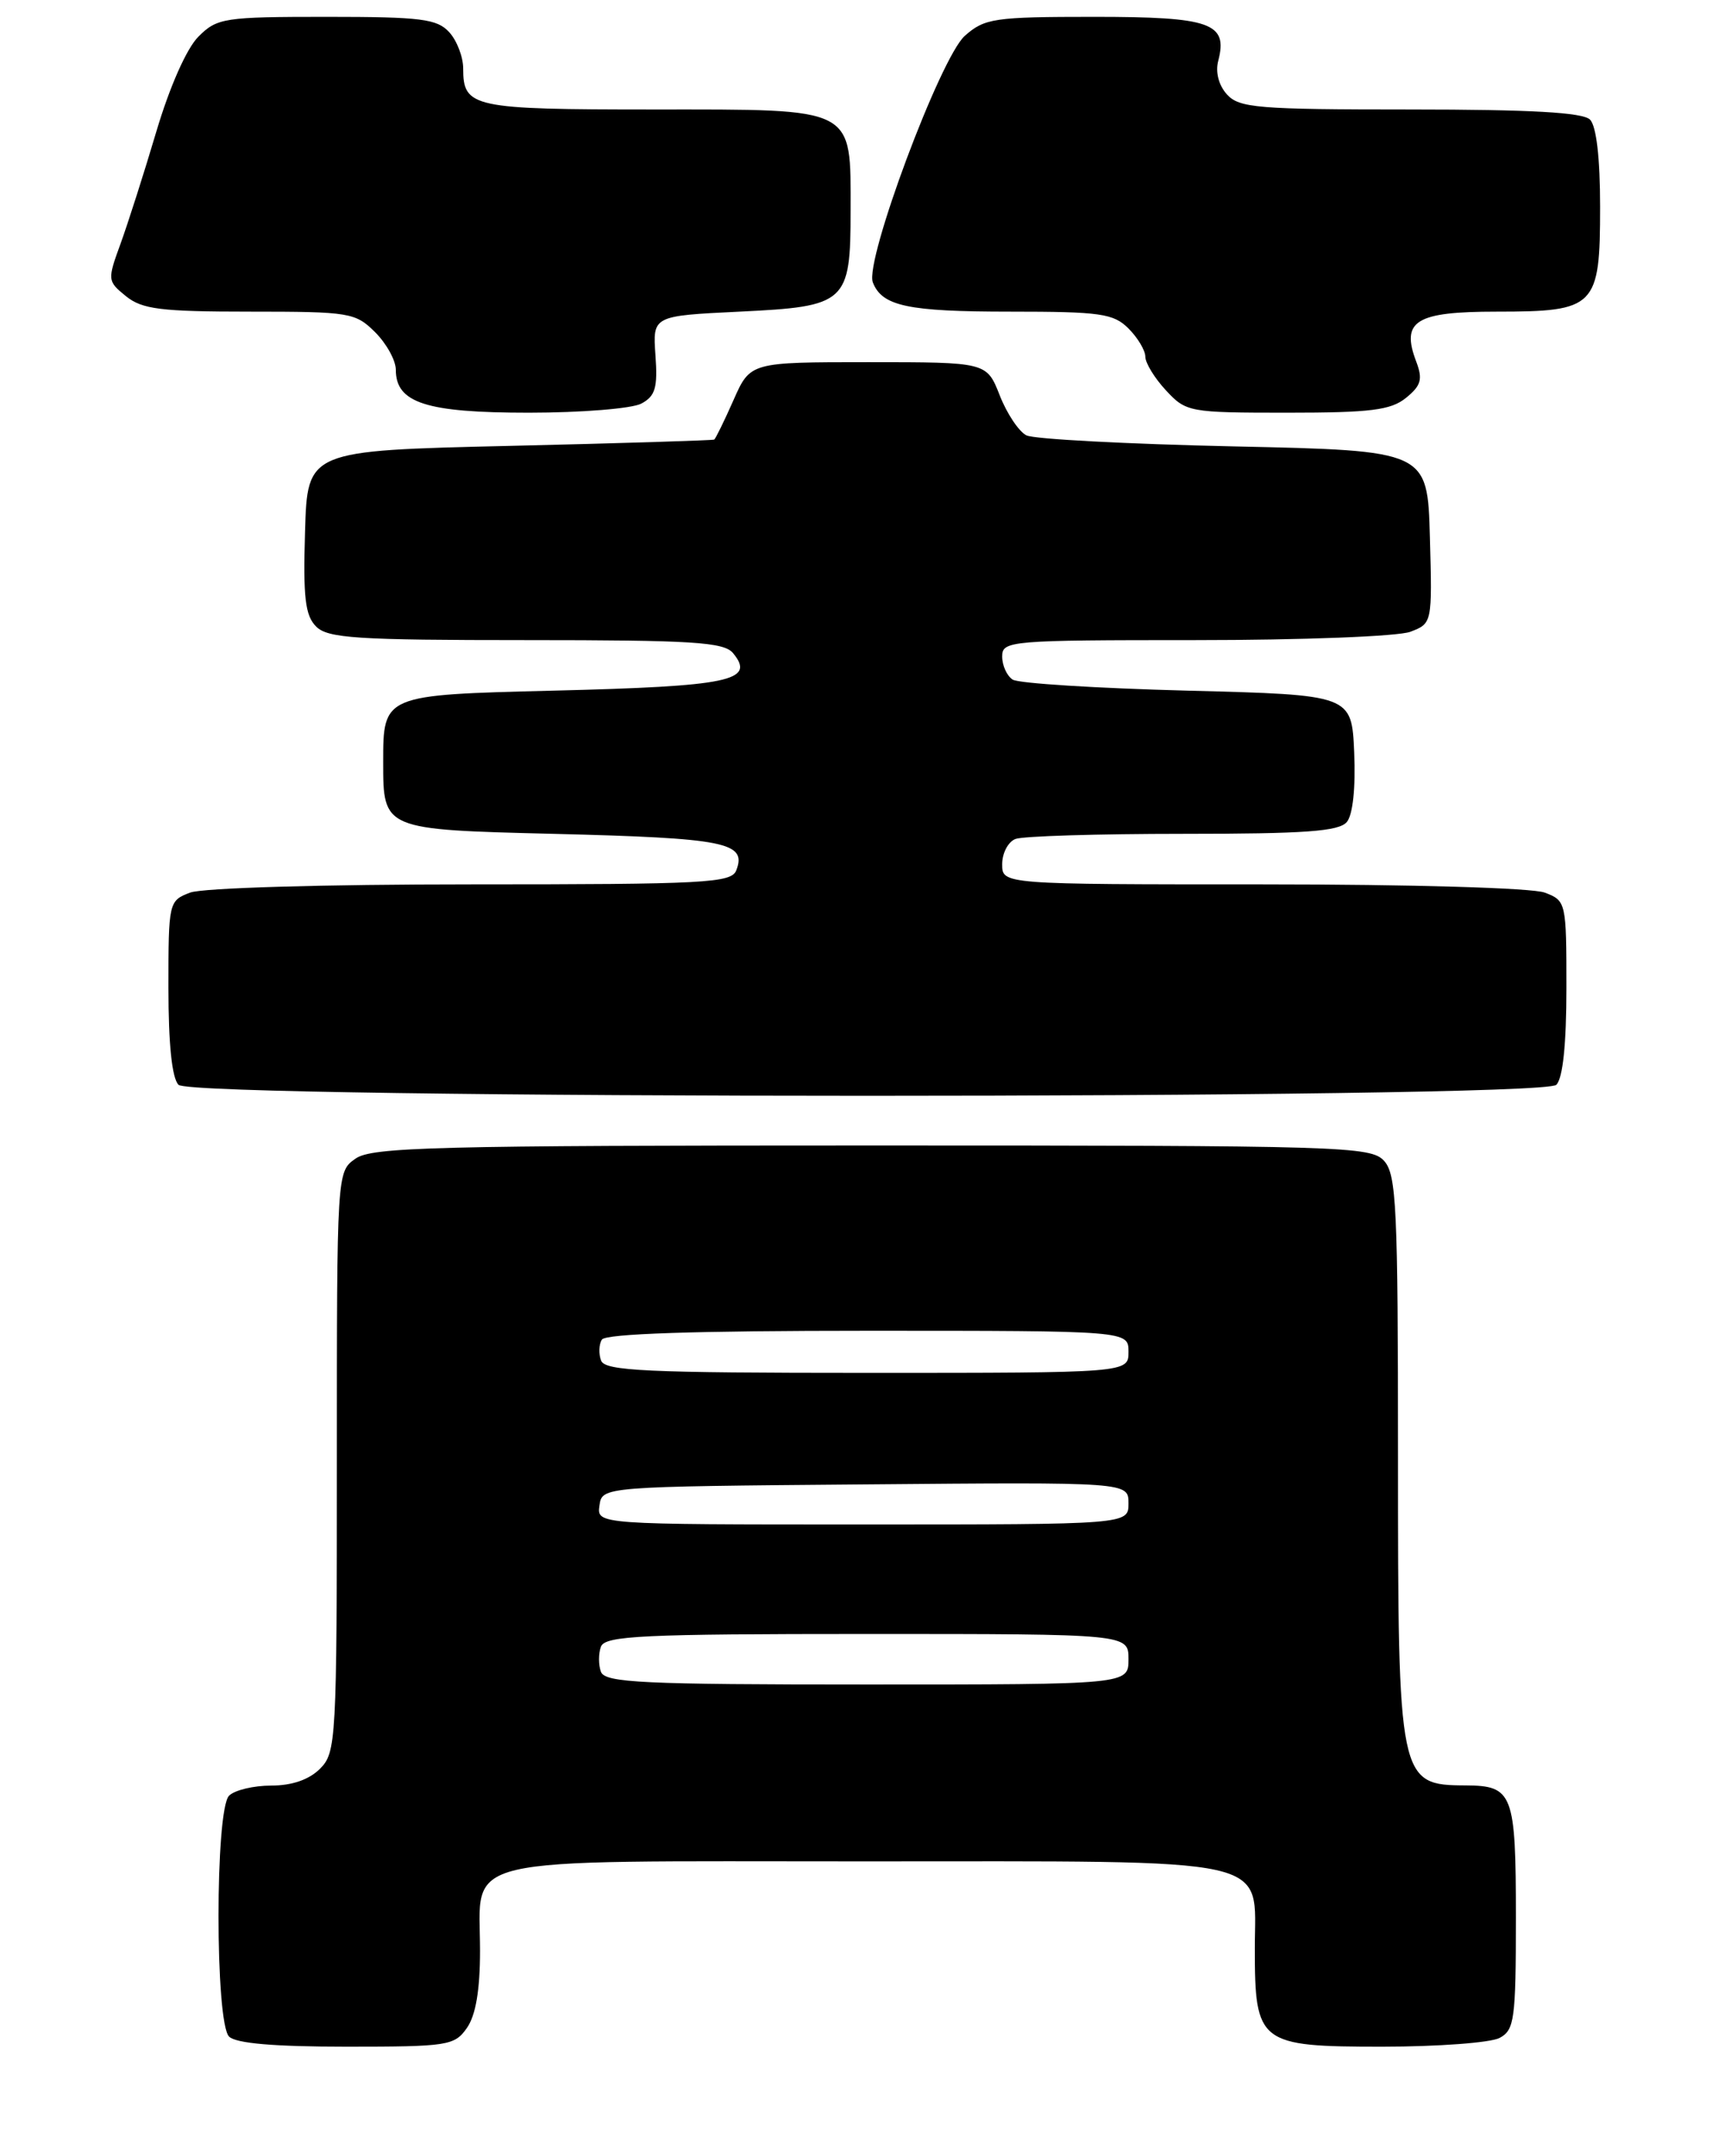 <?xml version="1.0" encoding="UTF-8" standalone="no"?>
<!DOCTYPE svg PUBLIC "-//W3C//DTD SVG 1.1//EN" "http://www.w3.org/Graphics/SVG/1.1/DTD/svg11.dtd" >
<svg xmlns="http://www.w3.org/2000/svg" xmlns:xlink="http://www.w3.org/1999/xlink" version="1.1" viewBox="0 0 204 256">
 <g >
 <path fill="currentColor"
d=" M 55.44 240.78 C 56.49 239.28 57.00 236.28 57.00 231.61 C 57.00 220.15 53.37 221.00 102.43 221.00 C 152.22 221.00 149.00 220.29 149.00 231.33 C 149.00 242.62 149.49 243.00 164.12 243.00 C 170.73 243.00 177.00 242.53 178.07 241.96 C 179.83 241.02 180.00 239.76 180.00 227.66 C 180.00 212.94 179.65 212.01 174.05 211.98 C 166.09 211.95 166.00 211.50 166.00 172.89 C 166.00 143.37 165.82 139.45 164.35 137.83 C 162.78 136.10 159.57 136.00 103.57 136.00 C 51.68 136.00 44.17 136.19 42.22 137.56 C 40.00 139.11 40.00 139.11 40.00 173.56 C 40.00 206.67 39.92 208.08 38.00 210.00 C 36.70 211.30 34.67 212.00 32.20 212.00 C 30.11 212.00 27.86 212.54 27.20 213.20 C 25.53 214.87 25.53 240.13 27.20 241.80 C 28.01 242.61 32.57 243.00 41.14 243.00 C 53.18 243.00 53.97 242.88 55.44 240.78 Z  M 184.80 128.80 C 185.58 128.02 186.00 123.97 186.00 117.28 C 186.00 107.11 185.96 106.94 183.43 105.98 C 181.97 105.42 167.61 105.00 149.93 105.00 C 119.00 105.00 119.00 105.00 119.00 102.61 C 119.00 101.29 119.71 99.94 120.58 99.61 C 121.45 99.27 130.40 99.00 140.46 99.00 C 154.98 99.00 159.00 98.71 159.93 97.59 C 160.64 96.73 160.98 93.52 160.80 89.34 C 160.50 82.50 160.50 82.50 141.00 82.00 C 130.28 81.72 120.94 81.14 120.25 80.69 C 119.56 80.25 119.00 79.01 119.00 77.94 C 119.00 76.08 119.90 76.00 141.93 76.00 C 154.63 76.00 166.03 75.56 167.47 75.01 C 170.06 74.02 170.07 74.00 169.79 63.76 C 169.50 53.50 169.50 53.50 146.50 53.00 C 133.85 52.72 122.77 52.14 121.88 51.69 C 120.99 51.25 119.56 49.11 118.71 46.94 C 117.16 43.00 117.16 43.00 103.13 43.00 C 89.09 43.00 89.09 43.00 87.10 47.50 C 86.01 49.97 84.97 52.08 84.81 52.19 C 84.64 52.29 73.70 52.63 60.50 52.94 C 36.50 53.50 36.50 53.50 36.22 63.14 C 35.98 70.93 36.24 73.10 37.54 74.39 C 38.92 75.78 42.38 76.00 62.45 76.00 C 82.23 76.00 85.95 76.23 87.04 77.54 C 89.77 80.84 86.69 81.48 65.70 82.00 C 45.50 82.50 45.50 82.50 45.50 90.50 C 45.50 98.50 45.50 98.50 65.70 99.00 C 86.18 99.51 88.70 100.01 87.43 103.33 C 86.85 104.84 83.81 105.00 55.96 105.00 C 38.35 105.00 24.03 105.42 22.57 105.98 C 20.04 106.94 20.00 107.11 20.00 117.28 C 20.00 123.97 20.42 128.02 21.20 128.80 C 22.94 130.54 183.06 130.54 184.80 128.80 Z  M 76.15 47.92 C 77.82 47.03 78.11 46.03 77.83 42.17 C 77.50 37.50 77.50 37.50 87.83 37.00 C 100.53 36.39 101.00 35.96 101.00 25.03 C 101.00 12.61 101.77 13.00 77.64 13.00 C 56.08 13.00 55.00 12.77 55.00 8.13 C 55.00 6.77 54.26 4.83 53.35 3.83 C 51.90 2.24 50.02 2.00 38.80 2.00 C 26.61 2.00 25.78 2.13 23.56 4.35 C 22.16 5.75 20.15 10.29 18.57 15.60 C 17.12 20.49 15.20 26.49 14.32 28.92 C 12.74 33.24 12.75 33.38 14.96 35.17 C 16.88 36.72 19.10 37.00 29.66 37.00 C 41.53 37.00 42.20 37.11 44.55 39.45 C 45.90 40.80 47.00 42.80 47.00 43.90 C 47.00 47.84 50.60 49.00 62.79 49.00 C 69.03 49.00 75.04 48.51 76.15 47.92 Z  M 166.95 47.24 C 168.75 45.78 168.96 45.03 168.17 42.94 C 166.32 38.09 168.09 37.00 177.72 37.00 C 189.48 37.00 190.00 36.47 190.00 24.55 C 190.00 18.77 189.56 14.96 188.80 14.20 C 187.95 13.35 181.79 13.00 167.45 13.00 C 149.38 13.00 147.14 12.82 145.69 11.21 C 144.71 10.13 144.30 8.55 144.66 7.21 C 145.83 2.73 143.78 2.00 129.93 2.00 C 118.06 2.00 116.92 2.17 114.57 4.25 C 111.67 6.81 102.66 30.95 103.64 33.52 C 104.73 36.35 107.79 37.00 119.93 37.00 C 130.67 37.00 132.22 37.22 134.00 39.00 C 135.10 40.10 136.00 41.61 136.00 42.35 C 136.00 43.10 137.10 44.90 138.45 46.35 C 140.84 48.93 141.22 49.00 152.84 49.00 C 162.75 49.00 165.15 48.70 166.95 47.24 Z  M 71.36 198.50 C 71.05 197.68 71.05 196.32 71.36 195.50 C 71.86 194.21 76.31 194.00 102.97 194.00 C 134.00 194.00 134.00 194.00 134.00 197.00 C 134.00 200.00 134.00 200.00 102.97 200.00 C 76.31 200.00 71.86 199.79 71.36 198.50 Z  M 71.18 178.75 C 71.50 176.50 71.50 176.50 102.75 176.24 C 134.00 175.97 134.00 175.97 134.00 178.49 C 134.00 181.00 134.00 181.00 102.43 181.00 C 70.86 181.00 70.86 181.00 71.18 178.75 Z  M 71.38 161.55 C 71.07 160.75 71.11 159.62 71.47 159.05 C 71.90 158.35 82.57 158.00 103.06 158.00 C 134.00 158.00 134.00 158.00 134.00 160.50 C 134.00 163.00 134.00 163.00 102.97 163.00 C 76.76 163.00 71.85 162.77 71.38 161.55 Z "/>
</g>
</svg>